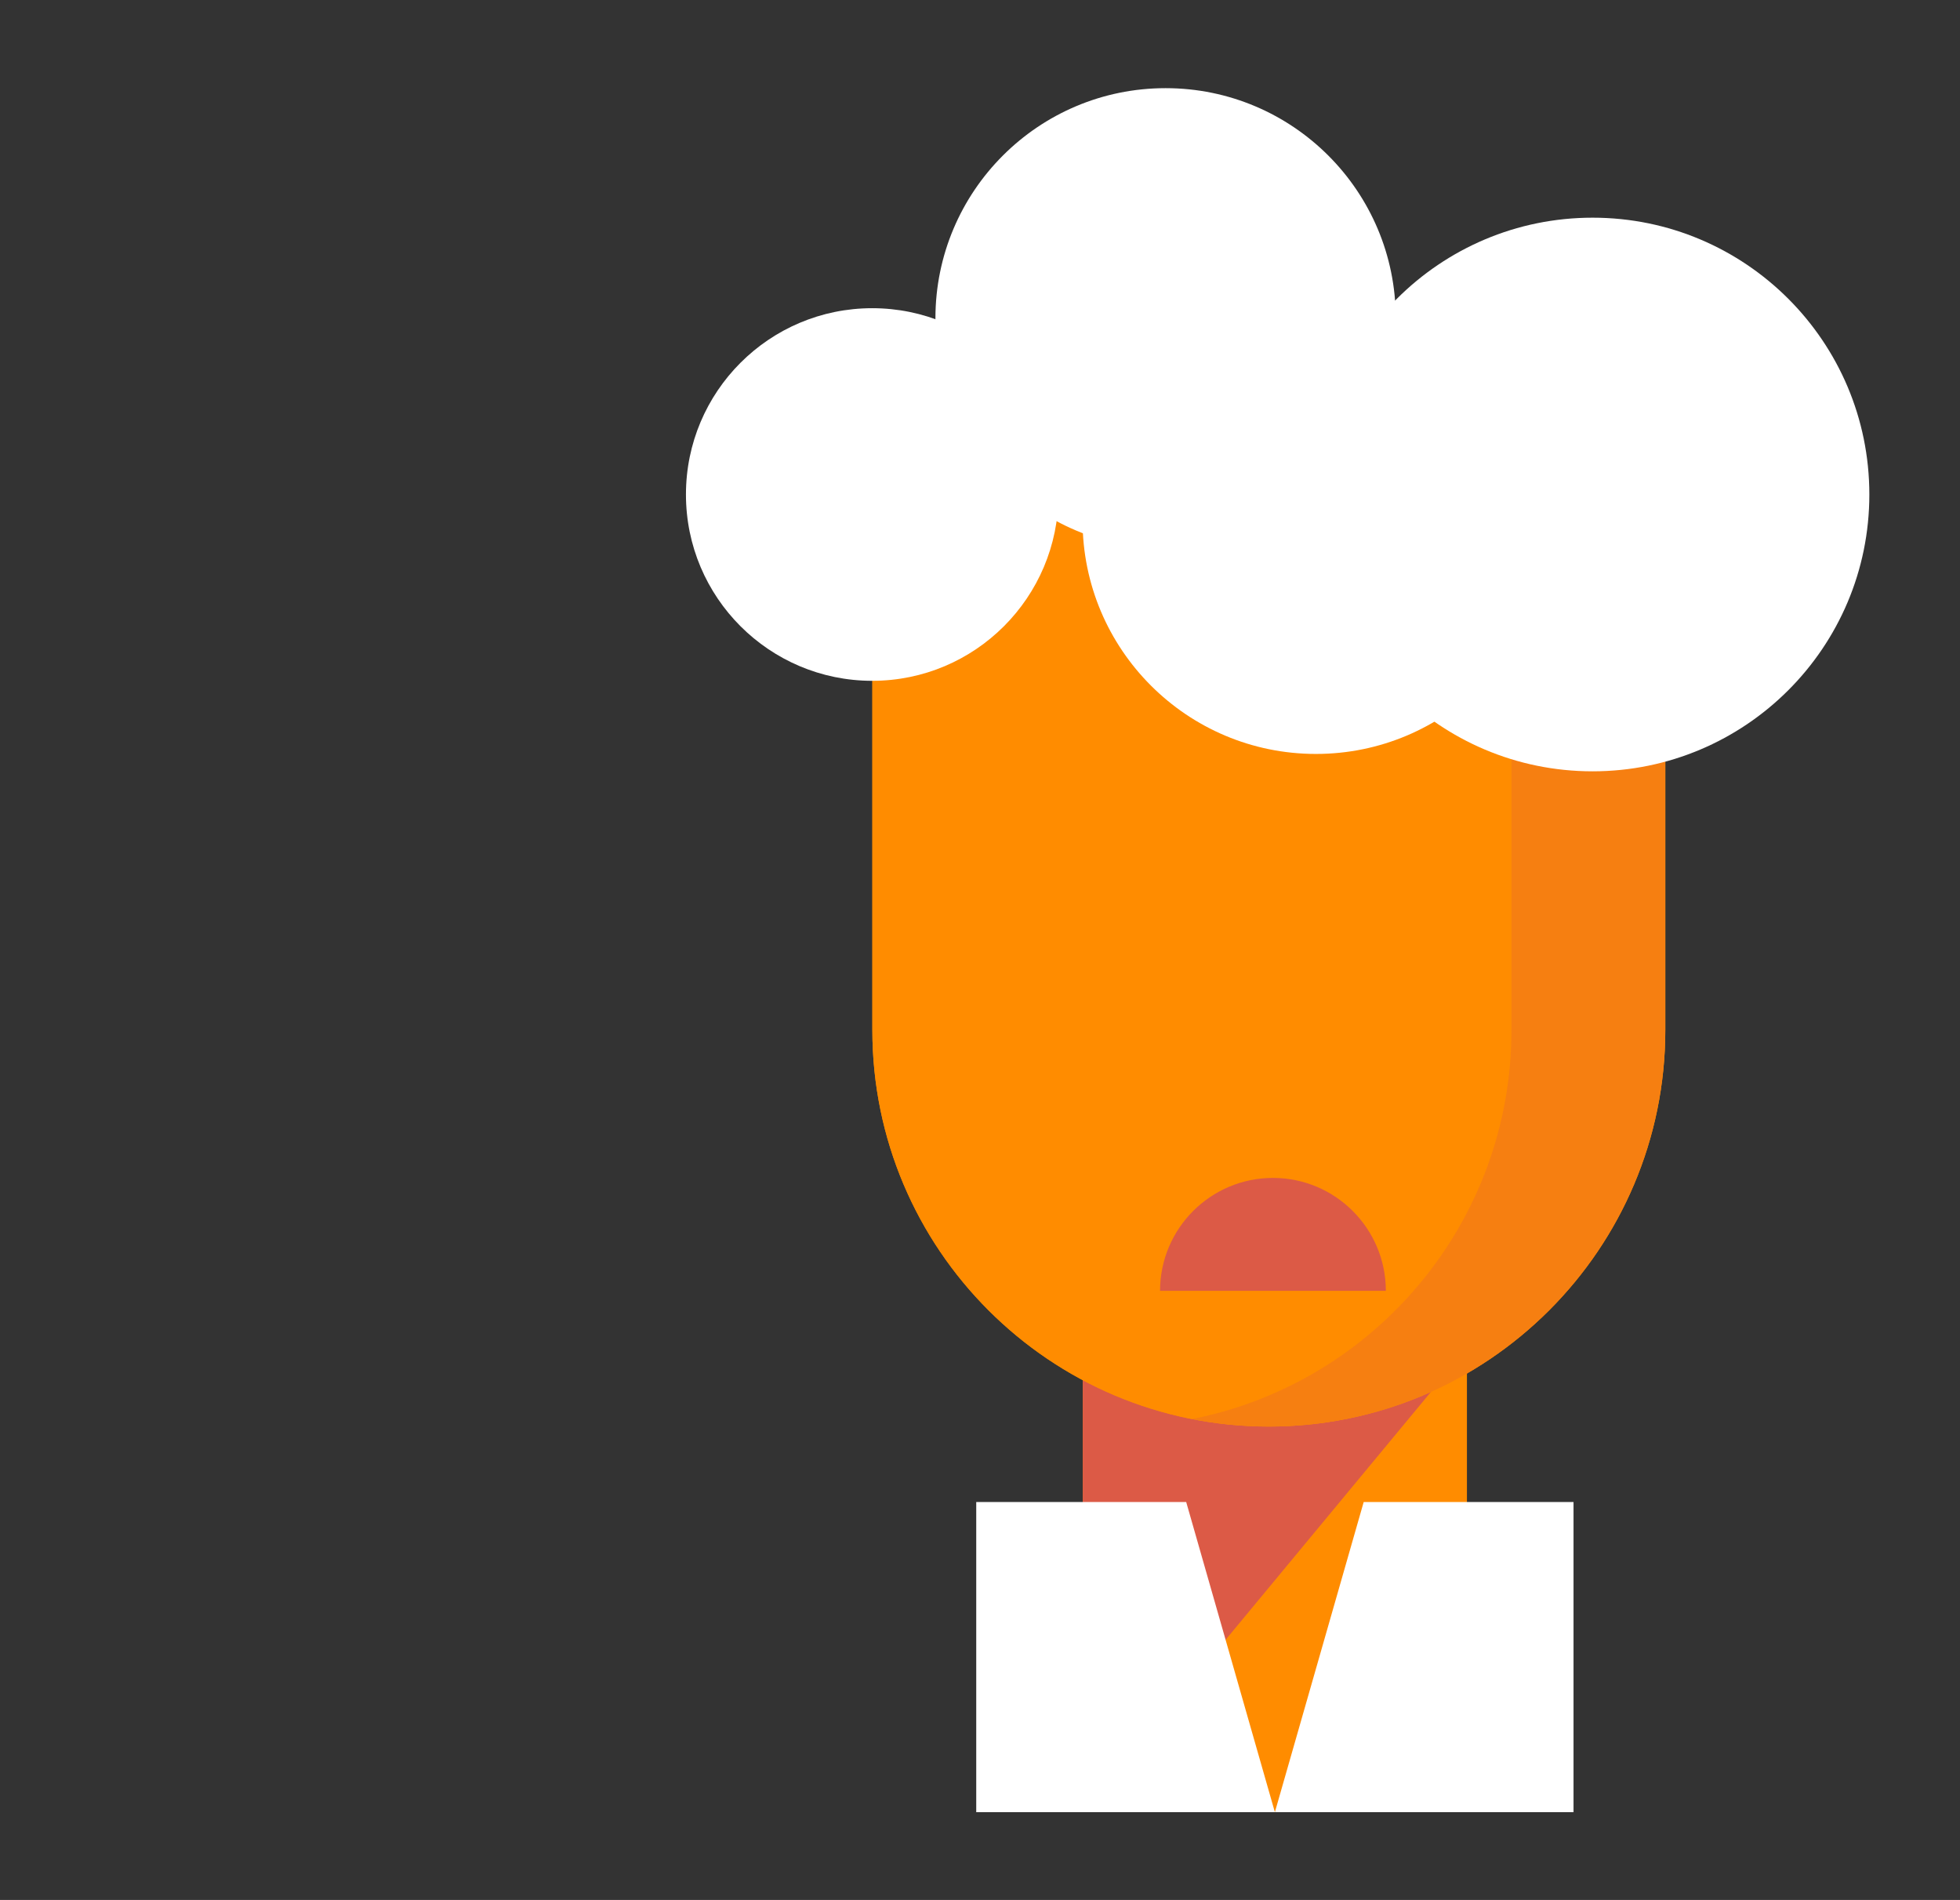 <?xml version="1.0" encoding="UTF-8"?><svg id="Website" xmlns="http://www.w3.org/2000/svg" xmlns:xlink="http://www.w3.org/1999/xlink" viewBox="0 0 328.88 318.74"><rect x="0" y="0" width="328.88" height="318.74" fill="#333333" stroke="none"/><defs><style>.cls-1{fill:#ff8c00;}.cls-1,.cls-2,.cls-3,.cls-4{stroke-width:0px;}.cls-2,.cls-3{fill:#dc5a46;}.cls-3{opacity:.25;}.cls-4{fill:#fff;}</style><symbol id="Sad_face" viewBox="0 0 91.93 133.9"><use width="91.93" height="133.9" xlink:href="#face"/><g id="expression"><path class="cls-2" d="M45.6,84.64h0c4.84,0,8.77,3.93,8.77,8.77h0s-17.54,0-17.54,0h0c0-4.84,3.93-8.77,8.77-8.77Z"/></g></symbol><symbol id="face" viewBox="0 0 91.93 133.9"><g id="Neck"><rect class="cls-1" x="30.83" y="97.87" width="29.84" height="36.04"/><polygon class="cls-2" points="30.83 133.9 30.83 97.87 60.68 97.87 30.83 133.9"/></g><g id="Face"><path class="cls-1" d="M14.47,31.56h61.61v41.59c0,17-13.8,30.8-30.8,30.8h0c-17,0-30.8-13.8-30.8-30.8V31.56h0Z"/><path class="cls-1" d="M14.47,31.56h61.61v41.59c0,17-13.8,30.8-30.8,30.8h0c-17,0-30.8-13.8-30.8-30.8V31.56h0Z"/><path class="cls-3" d="M64.13,31.56v41.59c0,14.97-10.68,27.44-24.83,30.22,1.93.38,3.93.58,5.97.58h0c17.01,0,30.8-13.79,30.8-30.8V31.56h-11.95Z"/></g><g id="Hair"><circle class="cls-4" cx="70.43" cy="31.56" r="21.5"/><circle class="cls-4" cx="14.47" cy="31.56" r="14.47"/><circle class="cls-4" cx="37.26" cy="17.88" r="17.88"/><circle class="cls-4" cx="48.94" cy="33.58" r="18.13"/></g><g id="Clothing"><polygon class="cls-4" points="45.75 133.9 22.55 133.9 22.55 109.81 38.86 109.81 45.75 133.9"/><polygon class="cls-4" points="45.75 133.9 68.95 133.9 68.95 109.81 52.65 109.81 45.75 133.9"/></g></symbol></defs><g id="Layer_35"><use width="91.93" height="133.9" transform="translate(115.1 14.79) scale(2.16)" xlink:href="#Sad_face"/></g></svg>